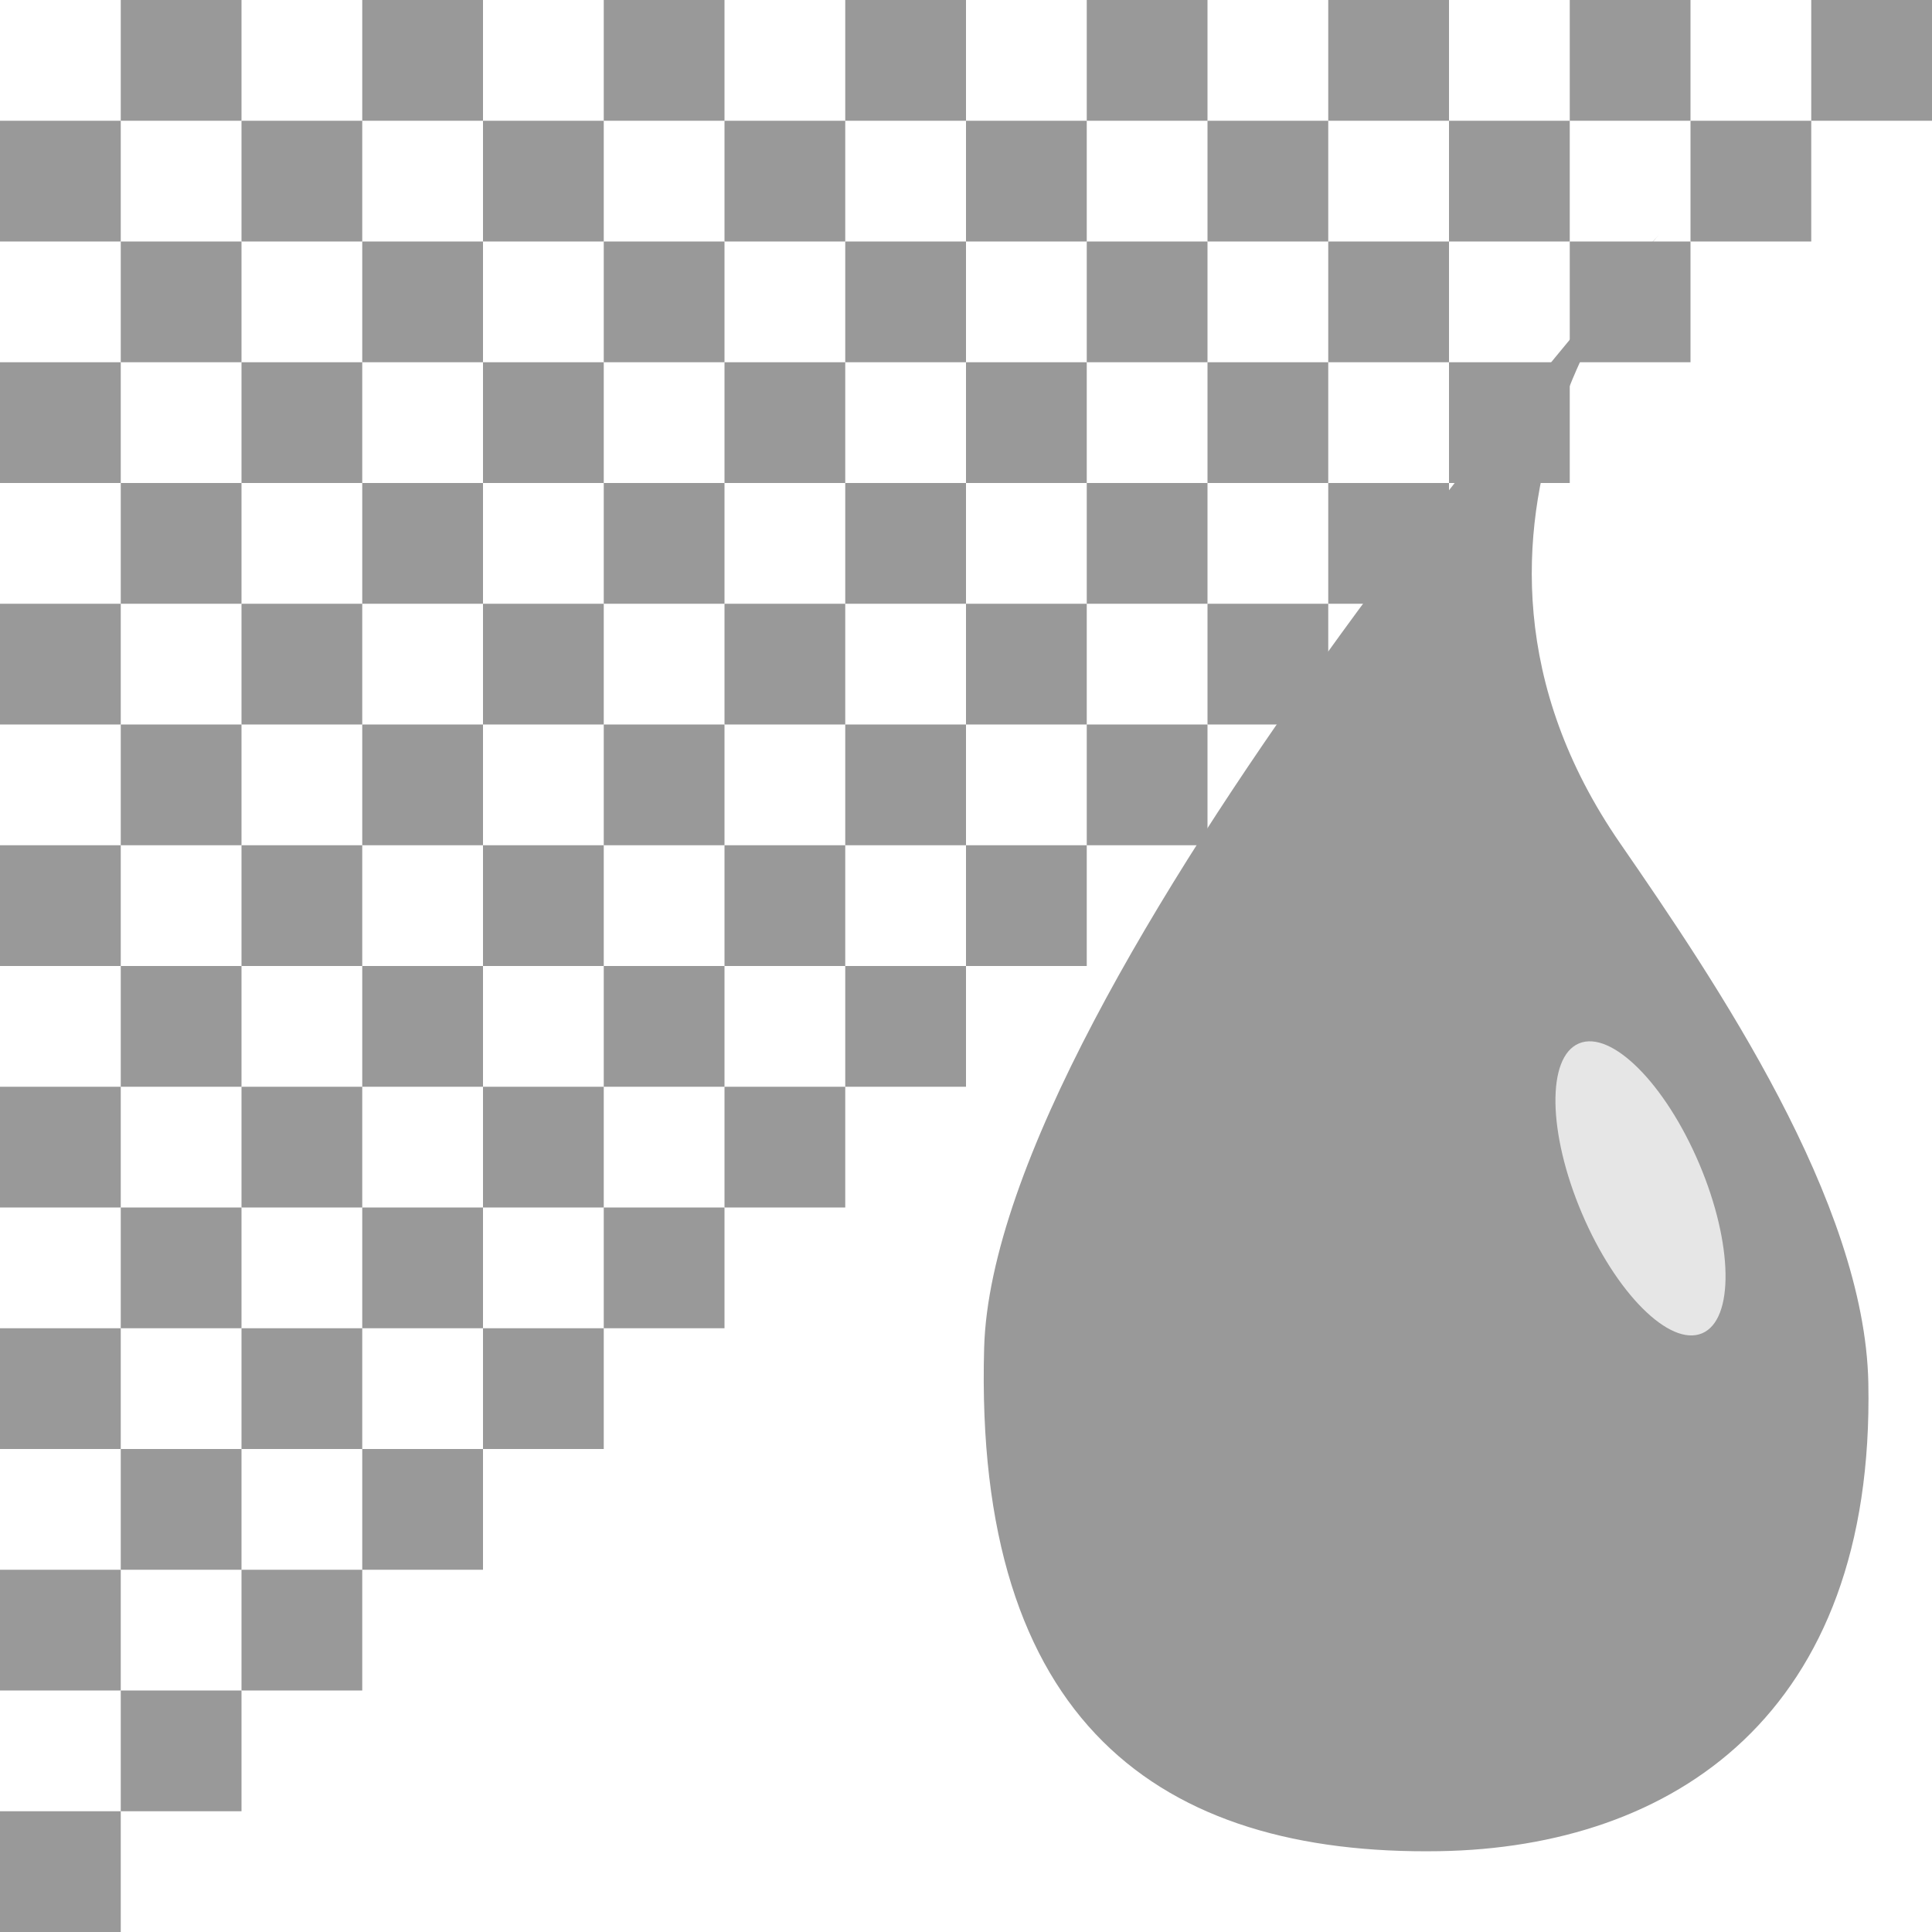 <?xml version="1.0" encoding="iso-8859-1"?>
<!-- Generator: Adobe Illustrator 16.0.3, SVG Export Plug-In . SVG Version: 6.00 Build 0)  -->
<!DOCTYPE svg PUBLIC "-//W3C//DTD SVG 1.1//EN" "http://www.w3.org/Graphics/SVG/1.1/DTD/svg11.dtd">
<svg version="1.1" xmlns="http://www.w3.org/2000/svg" xmlns:xlink="http://www.w3.org/1999/xlink" x="0px" y="0px" width="128px"
	 height="128px" viewBox="0 0 128 128" style="enable-background:new 0 0 128 128;" xml:space="preserve">
<g id="Fi_Smooth">
	<g>
		<rect x="120" style="fill:#999999;" width="8" height="8"/>
		<rect x="104" style="fill:#999999;" width="8" height="8"/>
		<rect x="88" style="fill:#999999;" width="8" height="8"/>
		<rect x="72" style="fill:#999999;" width="8" height="8"/>
		<rect x="56" style="fill:#999999;" width="8" height="8"/>
		<rect x="40" style="fill:#999999;" width="8" height="8"/>
		<rect x="24" style="fill:#999999;" width="8" height="8"/>
		<rect x="8" style="fill:#999999;" width="8" height="8"/>
		<rect x="112" y="8" style="fill:#999999;" width="8" height="8"/>
		<rect x="96" y="8" style="fill:#999999;" width="8" height="8"/>
		<rect x="80" y="8" style="fill:#999999;" width="8" height="8"/>
		<rect x="64" y="8" style="fill:#999999;" width="8" height="8"/>
		<rect x="48" y="8" style="fill:#999999;" width="8" height="8"/>
		<rect x="32" y="8" style="fill:#999999;" width="8" height="8"/>
		<rect x="16" y="8" style="fill:#999999;" width="8" height="8"/>
		<rect y="8" style="fill:#999999;" width="8" height="8"/>
		<rect x="104" y="16" style="fill:#999999;" width="8" height="8"/>
		<rect x="88" y="16" style="fill:#999999;" width="8" height="8"/>
		<rect x="72" y="16" style="fill:#999999;" width="8" height="8"/>
		<rect x="56" y="16" style="fill:#999999;" width="8" height="8"/>
		<rect x="40" y="16" style="fill:#999999;" width="8" height="8"/>
		<rect x="24" y="16" style="fill:#999999;" width="8" height="8"/>
		<rect x="8" y="16" style="fill:#999999;" width="8" height="8"/>
		<rect x="96" y="24" style="fill:#999999;" width="8" height="8"/>
		<rect x="80" y="24" style="fill:#999999;" width="8" height="8"/>
		<rect x="64" y="24" style="fill:#999999;" width="8" height="8"/>
		<rect x="48" y="24" style="fill:#999999;" width="8" height="8"/>
		<rect x="32" y="24" style="fill:#999999;" width="8" height="8"/>
		<rect x="16" y="24" style="fill:#999999;" width="8" height="8"/>
		<rect y="24" style="fill:#999999;" width="8" height="8"/>
		<rect x="88" y="32" style="fill:#999999;" width="8" height="8"/>
		<rect x="72" y="32" style="fill:#999999;" width="8" height="8"/>
		<rect x="56" y="32" style="fill:#999999;" width="8" height="8"/>
		<rect x="40" y="32" style="fill:#999999;" width="8" height="8"/>
		<rect x="24" y="32" style="fill:#999999;" width="8" height="8"/>
		<rect x="8" y="32" style="fill:#999999;" width="8" height="8"/>
		<rect x="80" y="40" style="fill:#999999;" width="8" height="8"/>
		<rect x="64" y="40" style="fill:#999999;" width="8" height="8"/>
		<rect x="48" y="40" style="fill:#999999;" width="8" height="8"/>
		<rect x="32" y="40" style="fill:#999999;" width="8" height="8"/>
		<rect x="16" y="40" style="fill:#999999;" width="8" height="8"/>
		<rect y="40" style="fill:#999999;" width="8" height="8"/>
		<rect x="72" y="48" style="fill:#999999;" width="8" height="8"/>
		<rect x="56" y="48" style="fill:#999999;" width="8" height="8"/>
		<rect x="40" y="48" style="fill:#999999;" width="8" height="8"/>
		<rect x="24" y="48" style="fill:#999999;" width="8" height="8"/>
		<rect x="8" y="48" style="fill:#999999;" width="8" height="8"/>
		<rect x="64" y="56" style="fill:#999999;" width="8" height="8"/>
		<rect x="48" y="56" style="fill:#999999;" width="8" height="8"/>
		<rect x="32" y="56" style="fill:#999999;" width="8" height="8"/>
		<rect x="16" y="56" style="fill:#999999;" width="8" height="8"/>
		<rect y="56" style="fill:#999999;" width="8" height="8"/>
		<rect x="56" y="64" style="fill:#999999;" width="8" height="8"/>
		<rect x="40" y="64" style="fill:#999999;" width="8" height="8"/>
		<rect x="24" y="64" style="fill:#999999;" width="8" height="8"/>
		<rect x="8" y="64" style="fill:#999999;" width="8" height="8"/>
		<rect x="48" y="72" style="fill:#999999;" width="8" height="8"/>
		<rect x="32" y="72" style="fill:#999999;" width="8" height="8"/>
		<rect x="16" y="72" style="fill:#999999;" width="8" height="8"/>
		<rect y="72" style="fill:#999999;" width="8" height="8"/>
		<rect x="40" y="80" style="fill:#999999;" width="8" height="8"/>
		<rect x="24" y="80" style="fill:#999999;" width="8" height="8"/>
		<rect x="8" y="80" style="fill:#999999;" width="8" height="8"/>
		<rect x="32" y="88" style="fill:#999999;" width="8" height="8"/>
		<rect x="16" y="88" style="fill:#999999;" width="8" height="8"/>
		<rect y="88" style="fill:#999999;" width="8" height="8"/>
		<rect x="24" y="96" style="fill:#999999;" width="8" height="8"/>
		<rect x="8" y="96" style="fill:#999999;" width="8" height="8"/>
		<rect x="16" y="104" style="fill:#999999;" width="8" height="8"/>
		<rect y="104" style="fill:#999999;" width="8" height="8"/>
		<rect x="8" y="112" style="fill:#999999;" width="8" height="8"/>
		<rect y="120" style="fill:#999999;" width="8" height="8"/>
	</g>
	<path style="fill:#999999;" d="M97.392,126.225"/>
	<path style="fill:#999999;" d="M102.16,19.606"/>
	<path style="fill:#999999;" d="M109.934,15.519c0,0-44.064,49.788-44.732,73.782c-0.689,24.773,11.602,33.647,30.163,33.344
		c15.433-0.252,28.854-9.016,28.417-31.034c-0.239-11.991-10.1-26.548-16.445-35.742C92.793,34.802,109.934,15.519,109.934,15.519z"
		/>
	<path style="fill:#E6E6E6;" d="M112.578,77.102c2.25,5.304,2.334,10.334,0.186,11.235c-2.149,0.901-5.717-2.669-7.968-7.974
		c-2.251-5.304-2.334-10.334-0.185-11.234C106.76,68.227,110.326,71.798,112.578,77.102z"/>
</g>
<g id="Layer_1">
</g>
</svg>
